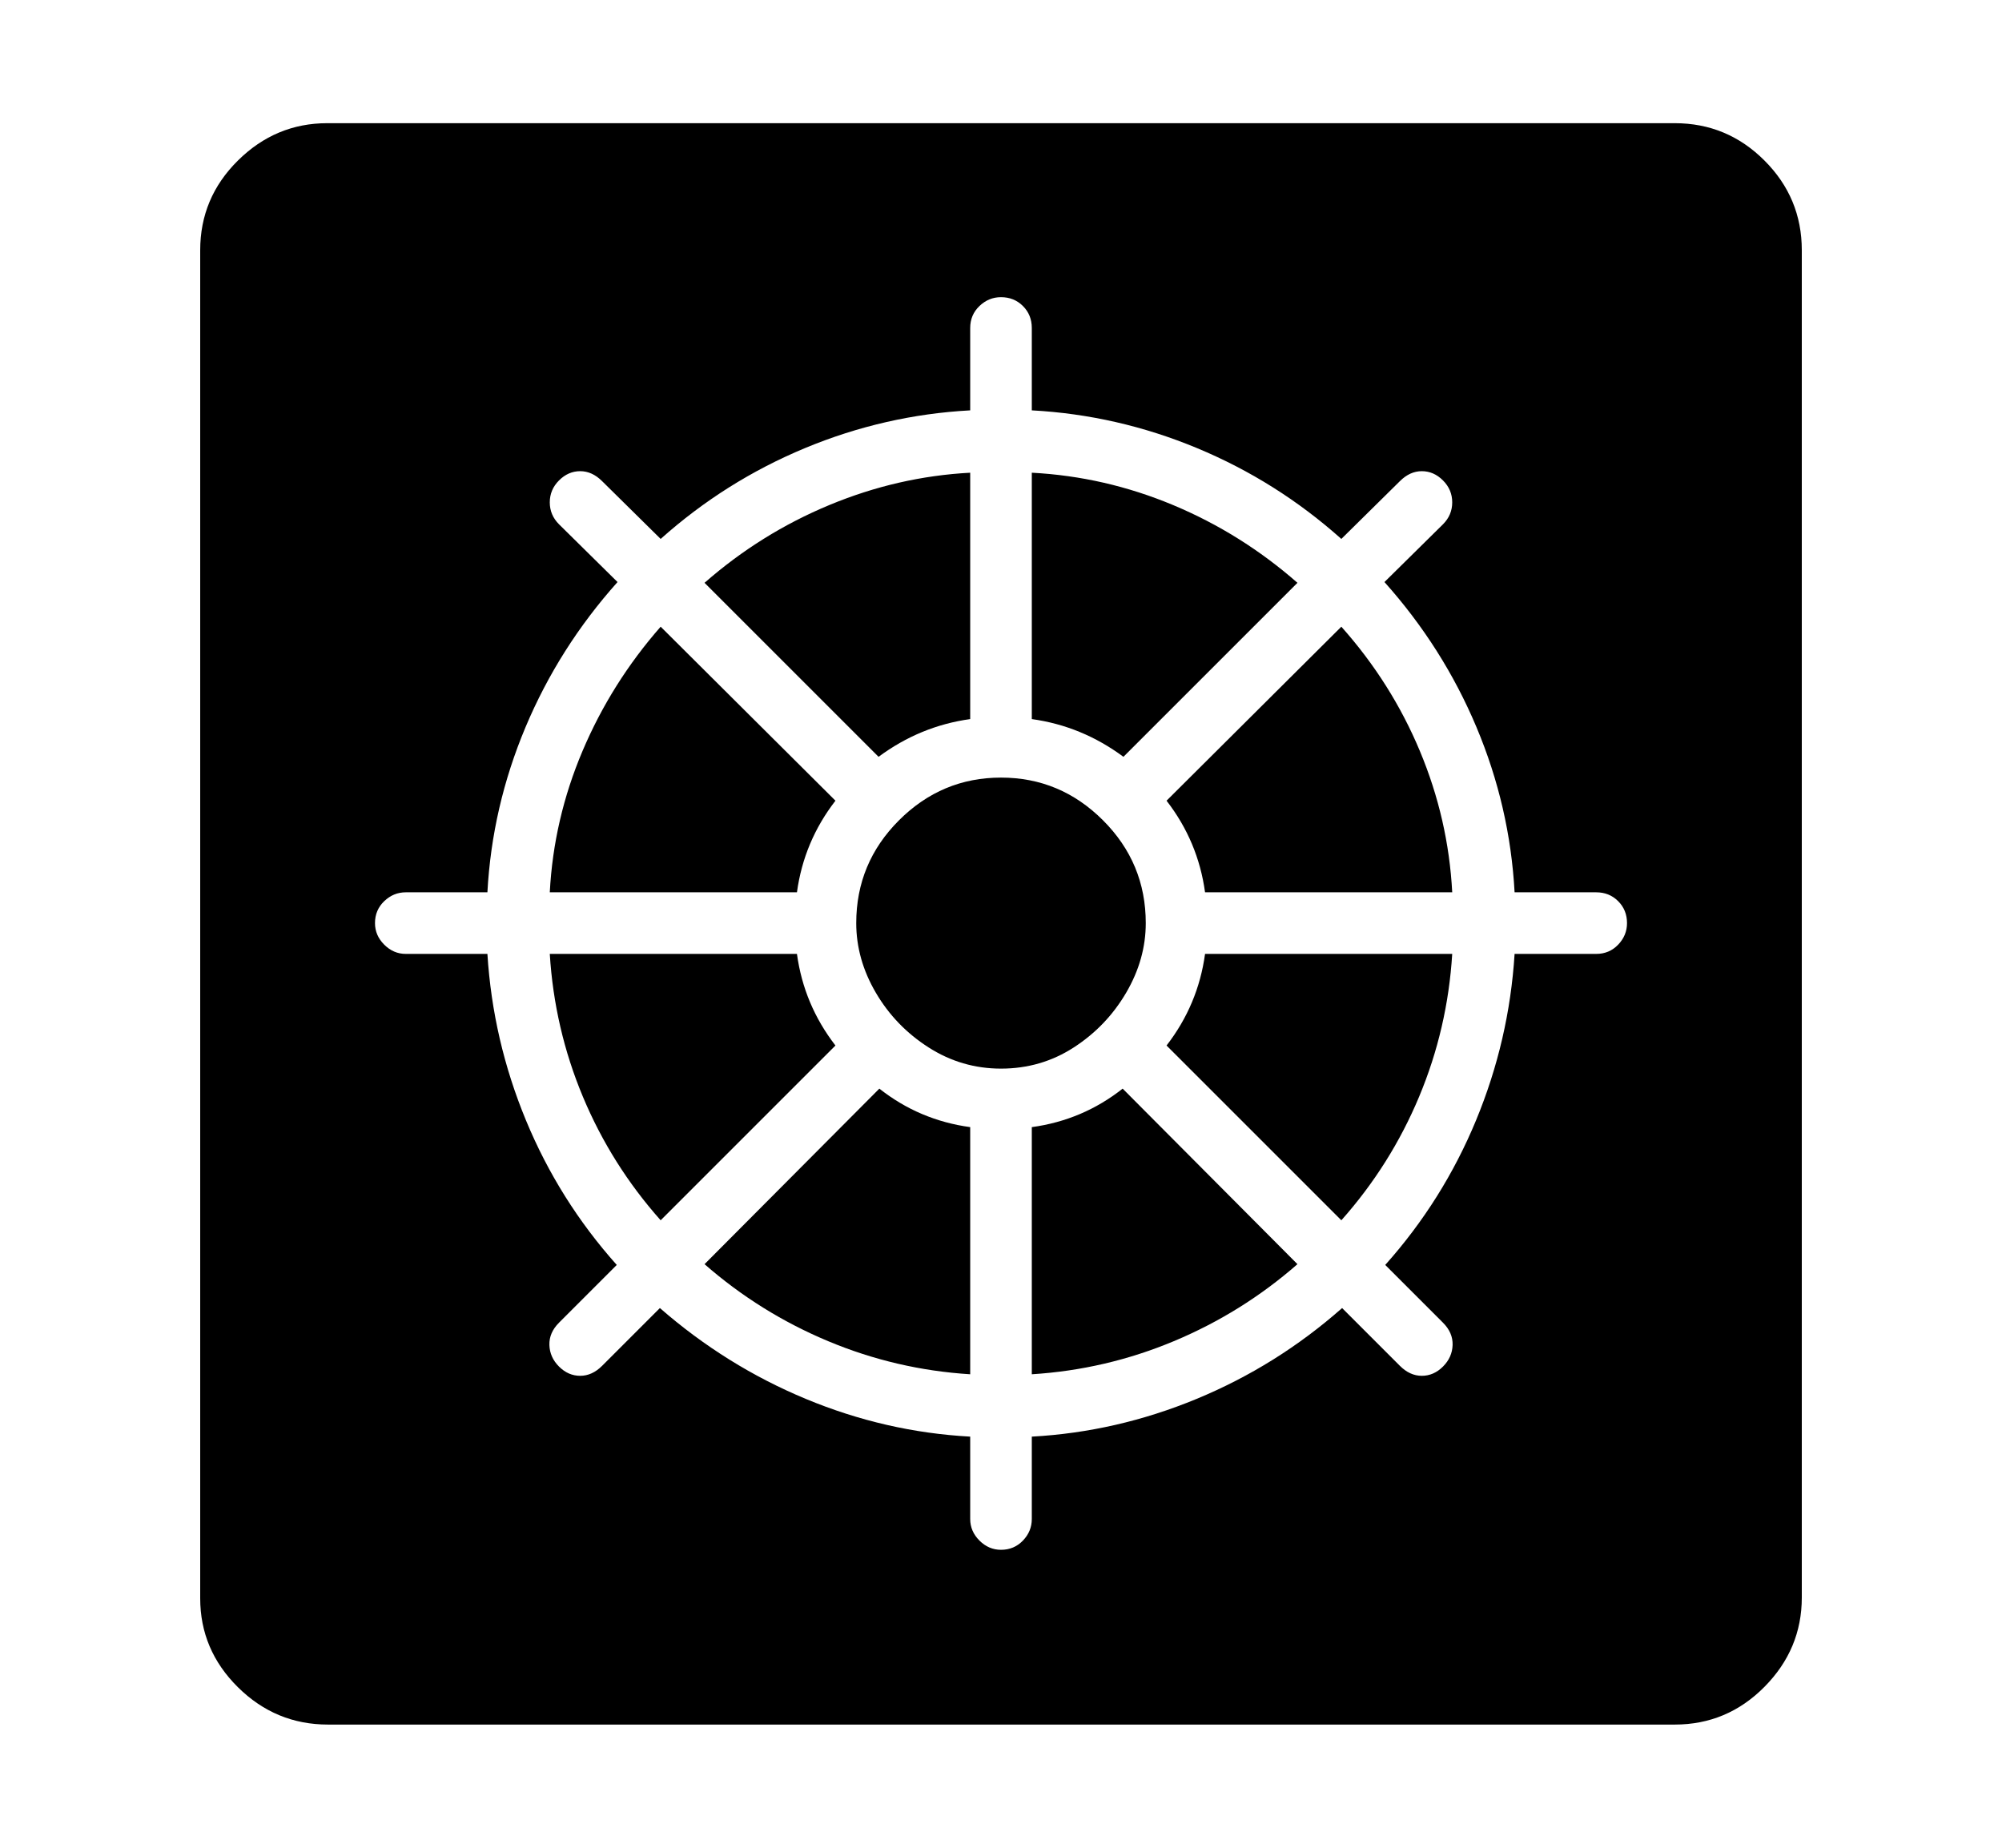 <svg xmlns="http://www.w3.org/2000/svg"
    viewBox="0 0 2600 2400">
  <!--
Copyright 2013, 2022 Google Inc. All Rights Reserved.
Noto is a trademark of Google Inc.
This Font Software is licensed under the SIL Open Font License, Version 1.1. This Font Software is distributed on an "AS IS" BASIS, WITHOUT WARRANTIES OR CONDITIONS OF ANY KIND, either express or implied. See the SIL Open Font License for the specific language, permissions and limitations governing your use of this Font Software.
http://scripts.sil.org/OFL
  -->
<path d="M1300 2013L1300 2013Q1317 2013 1328.5 2001 1340 1989 1340 1973L1340 1973 1340 1866Q1450 1860 1554 1817 1658 1774 1743 1699L1743 1699 1818 1774Q1831 1787 1846.5 1787 1862 1787 1874 1775L1874 1775Q1886 1763 1886.5 1747 1887 1731 1874 1718L1874 1718 1799 1643Q1874 1559 1917 1455 1960 1351 1967 1239L1967 1239 2073 1239Q2090 1239 2101.5 1227 2113 1215 2113 1199L2113 1199Q2113 1182 2101.5 1170.5 2090 1159 2073 1159L2073 1159 1967 1159Q1961 1048 1917.5 944.5 1874 841 1798 756L1798 756 1874 681Q1886 669 1886 652.5 1886 636 1874 624L1874 624Q1862 612 1846.5 612 1831 612 1818 625L1818 625 1742 700Q1658 625 1554.5 582 1451 539 1340 533L1340 533 1340 426Q1340 409 1328.5 397.5 1317 386 1300 386L1300 386Q1284 386 1272 397.5 1260 409 1260 426L1260 426 1260 533Q1149 539 1045.5 582 942 625 858 700L858 700 782 625Q769 612 753.5 612 738 612 726 624L726 624Q714 636 714 652.5 714 669 726 681L726 681 802 756Q726 841 682.5 944.5 639 1048 633 1159L633 1159 527 1159Q511 1159 499 1170.5 487 1182 487 1199L487 1199Q487 1215 499 1227 511 1239 527 1239L527 1239 633 1239Q640 1351 683 1455 726 1559 801 1643L801 1643 726 1718Q713 1731 713.5 1747 714 1763 726 1775L726 1775Q738 1787 753.5 1787 769 1787 782 1774L782 1774 857 1699Q943 1774 1046.5 1817 1150 1860 1260 1866L1260 1866 1260 1973Q1260 1989 1272 2001 1284 2013 1300 2013ZM1300 1388L1300 1388Q1249 1388 1206 1360.5 1163 1333 1137.5 1289.5 1112 1246 1112 1199L1112 1199Q1112 1121 1167.5 1065.5 1223 1010 1300 1010L1300 1010Q1377 1010 1432.5 1065.5 1488 1121 1488 1199L1488 1199Q1488 1246 1462.5 1289.5 1437 1333 1394.5 1360.5 1352 1388 1300 1388ZM1085 1358L858 1585Q794 1513 757 1424.5 720 1336 714 1239L714 1239 1035 1239Q1044 1305 1085 1358L1085 1358ZM1260 1464L1260 1785Q1164 1779 1075.5 1742 987 1705 915 1642L915 1642 1142 1414Q1194 1455 1260 1464L1260 1464ZM1340 1785L1340 1785 1340 1464Q1406 1455 1458 1414L1458 1414 1685 1642Q1613 1705 1524.5 1742 1436 1779 1340 1785ZM1742 1585L1742 1585 1515 1358Q1556 1305 1565 1239L1565 1239 1886 1239Q1880 1336 1843 1424.5 1806 1513 1742 1585ZM1886 1159L1565 1159Q1556 1093 1515 1040L1515 1040 1742 814Q1807 887 1844 975.5 1881 1064 1886 1159L1886 1159ZM1685 757L1459 983Q1405 943 1340 934L1340 934 1340 614Q1435 619 1523.5 656 1612 693 1685 757L1685 757ZM1141 983L1141 983 915 757Q988 693 1077 656 1166 619 1260 614L1260 614 1260 934Q1195 943 1141 983ZM1035 1159L714 1159Q719 1064 756.5 975.5 794 887 858 814L858 814 1085 1040Q1044 1093 1035 1159L1035 1159ZM2175 2240L426 2240Q358 2240 309 2191.5 260 2143 260 2076L260 2076 260 325Q260 257 309 208.5 358 160 425 160L425 160 2175 160Q2243 160 2291.5 208.5 2340 257 2340 325L2340 325 2340 2075Q2340 2142 2291.5 2191 2243 2240 2175 2240L2175 2240Z"/>
</svg>